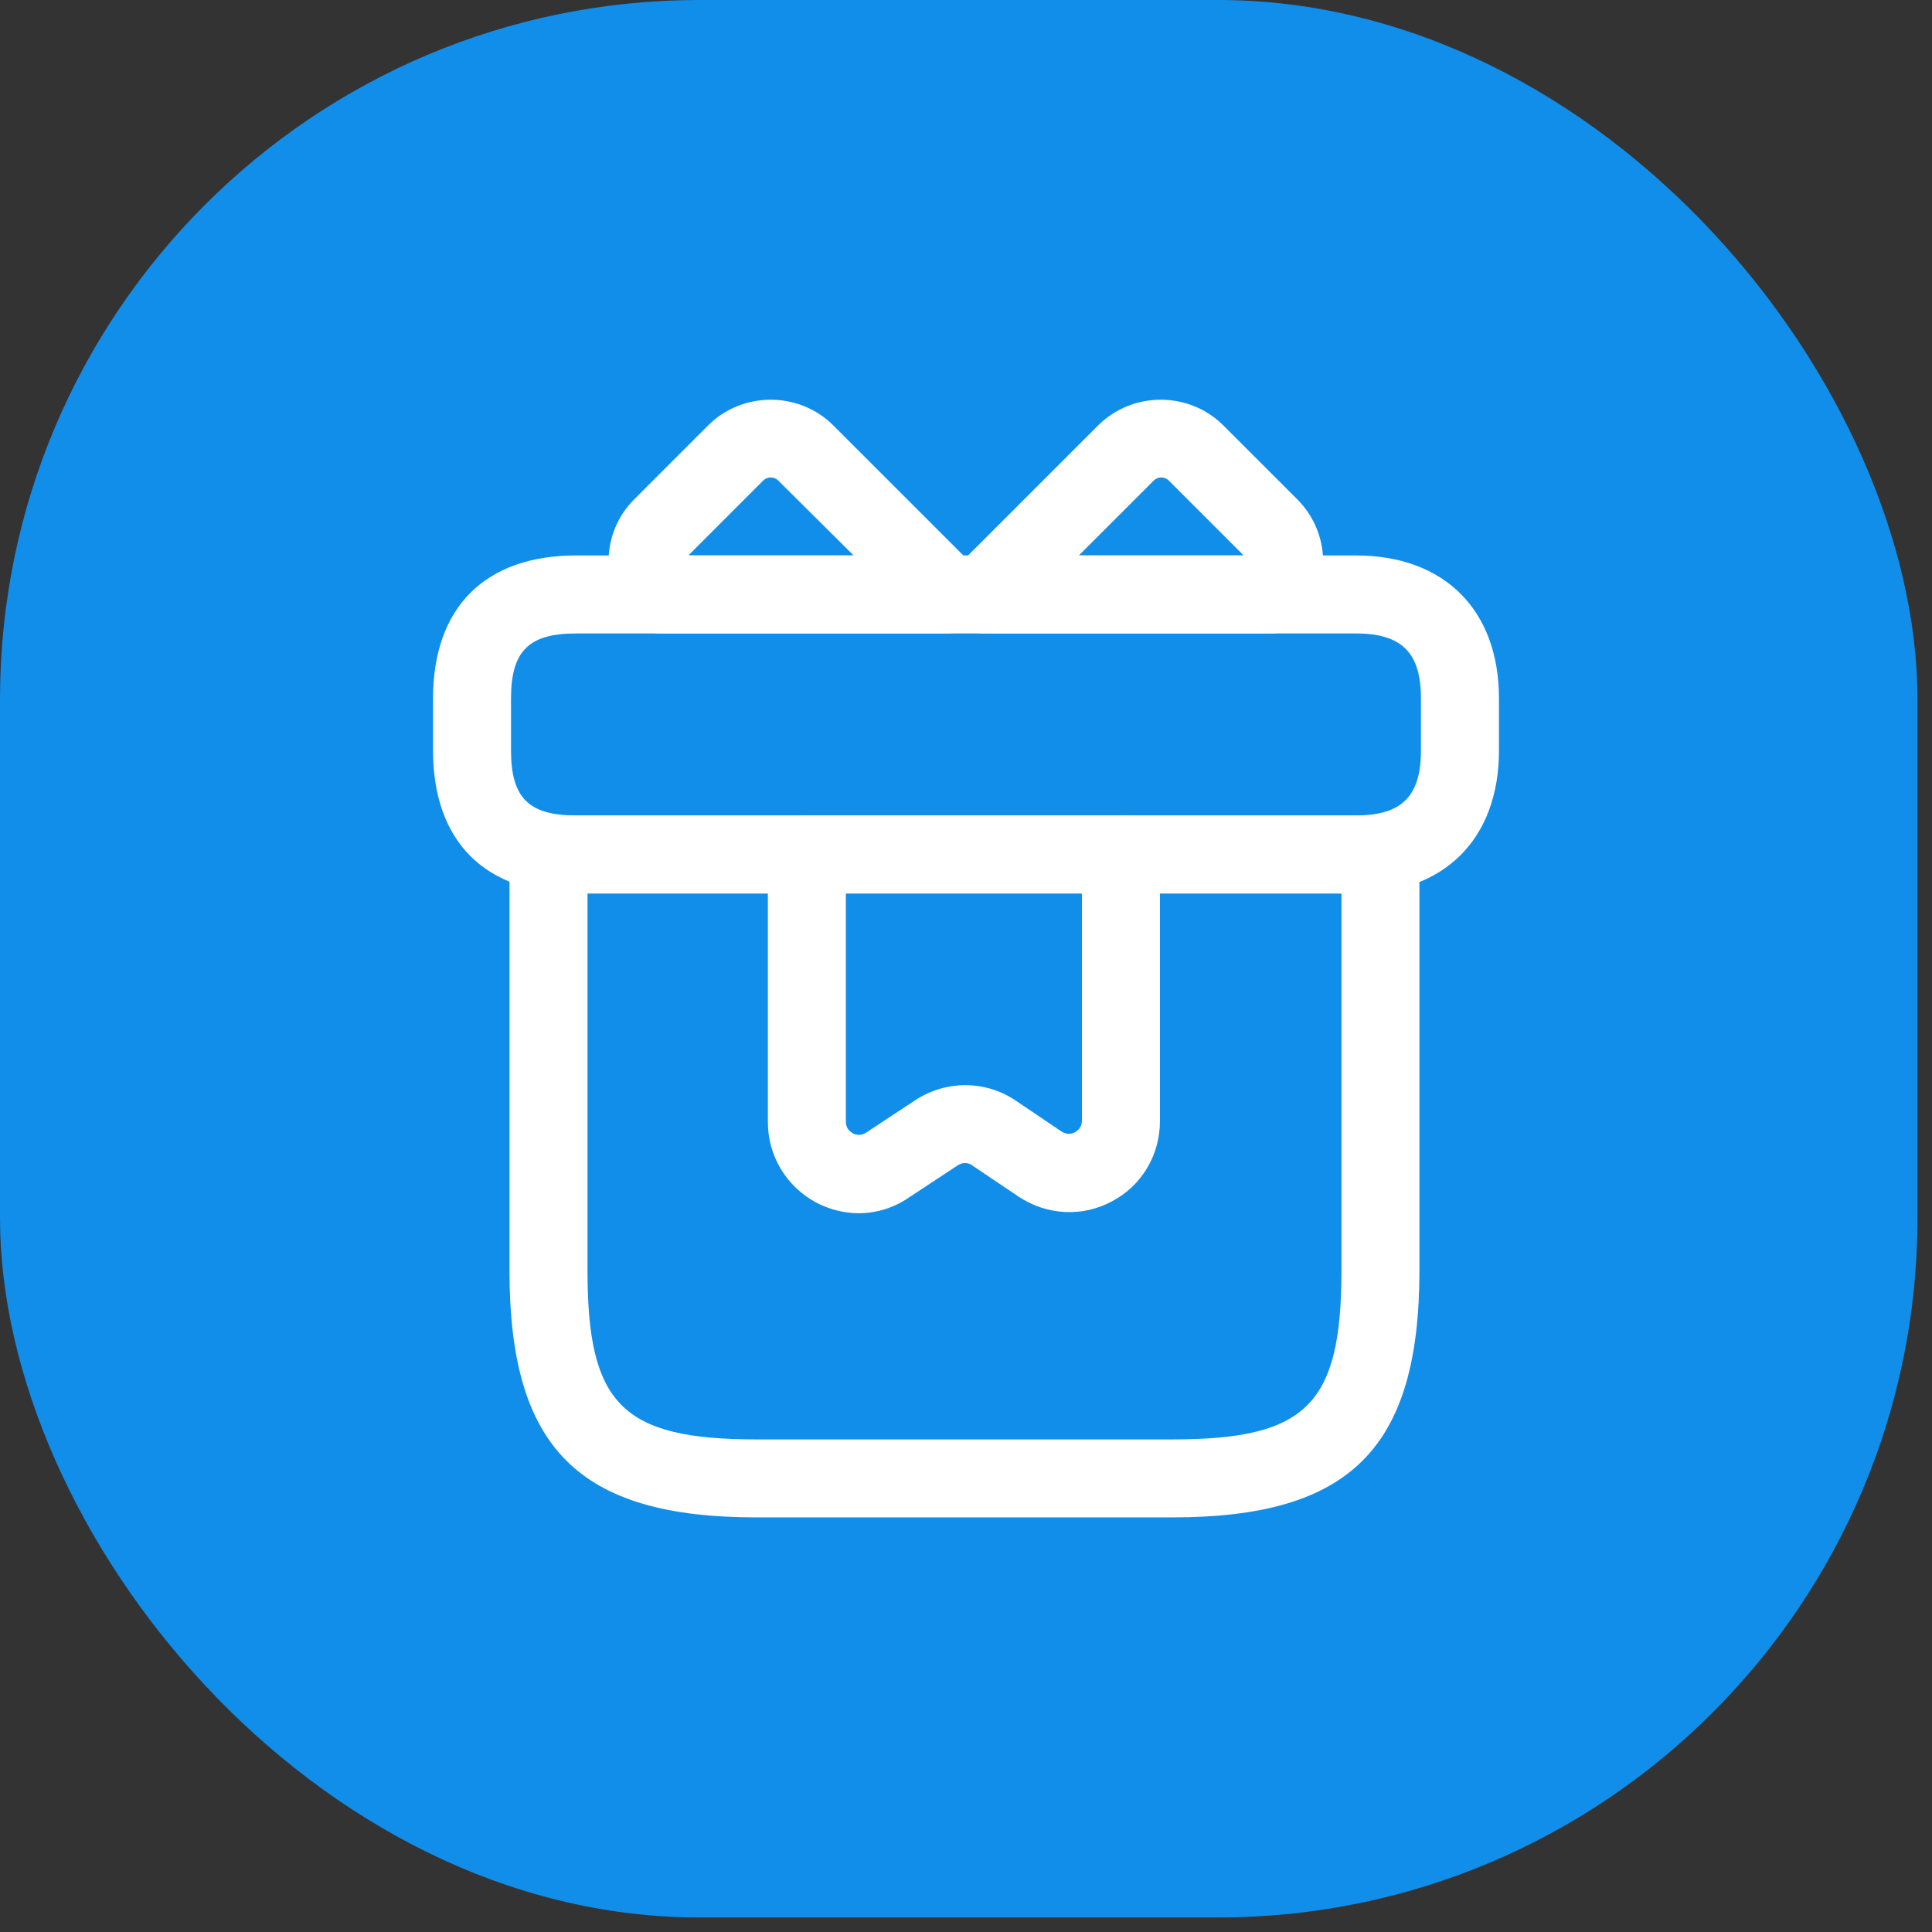 <svg width="58" height="58" viewBox="0 0 58 58" fill="none" xmlns="http://www.w3.org/2000/svg">
<rect x="0" y="0" width="58" height="58" fill="#333333" stroke="none"/>
<rect width="57.564" height="57.564" rx="21" fill="#118EEA"/>
<path d="M35.198 45.553H22.71C17.372 45.553 15.295 43.477 15.295 38.139V25.651C15.295 25.011 15.826 24.48 16.466 24.48H41.442C42.082 24.48 42.612 25.011 42.612 25.651V38.139C42.612 43.477 40.536 45.553 35.198 45.553ZM17.637 26.822V38.139C17.637 42.166 18.683 43.212 22.71 43.212H35.198C39.225 43.212 40.271 42.166 40.271 38.139V26.822H17.637Z" fill="white"/>
<path d="M40.707 26.822H17.293C14.561 26.822 13 25.261 13 22.529V20.968C13 18.236 14.561 16.675 17.293 16.675H40.707C43.361 16.675 45 18.314 45 20.968V22.529C45 25.183 43.361 26.822 40.707 26.822ZM17.293 19.017C15.872 19.017 15.341 19.547 15.341 20.968V22.529C15.341 23.949 15.872 24.48 17.293 24.48H40.707C42.081 24.48 42.658 23.903 42.658 22.529V20.968C42.658 19.594 42.081 19.017 40.707 19.017H17.293Z" fill="white"/>
<path d="M28.437 19.017H19.82C19.492 19.017 19.18 18.876 18.962 18.642C18.01 17.596 18.041 15.988 19.04 14.989L21.256 12.773C22.287 11.742 23.988 11.742 25.018 12.773L29.264 17.018C29.592 17.346 29.701 17.861 29.514 18.299C29.342 18.736 28.921 19.017 28.437 19.017ZM20.679 16.675H25.627L23.364 14.427C23.239 14.302 23.036 14.302 22.911 14.427L20.695 16.644C20.695 16.66 20.679 16.66 20.679 16.675Z" fill="white"/>
<path d="M38.163 19.017H29.547C29.079 19.017 28.642 18.736 28.47 18.299C28.282 17.861 28.392 17.362 28.72 17.018L32.965 12.773C33.996 11.742 35.697 11.742 36.727 12.773L38.944 14.989C39.943 15.988 39.99 17.596 39.022 18.642C38.803 18.876 38.491 19.017 38.163 19.017ZM32.388 16.675H37.336C37.321 16.66 37.321 16.66 37.305 16.644L35.088 14.427C34.963 14.302 34.761 14.302 34.636 14.427L32.388 16.675Z" fill="white"/>
<path d="M25.784 36.422C25.346 36.422 24.894 36.312 24.488 36.094C23.598 35.61 23.052 34.689 23.052 33.69V25.651C23.052 25.011 23.582 24.48 24.223 24.48H33.651C34.291 24.48 34.822 25.011 34.822 25.651V33.659C34.822 34.673 34.275 35.594 33.386 36.063C32.496 36.547 31.419 36.484 30.576 35.922L29.186 34.986C29.062 34.892 28.89 34.892 28.749 34.986L27.282 35.953C26.829 36.266 26.299 36.422 25.784 36.422ZM25.393 26.822V33.674C25.393 33.877 25.518 33.971 25.596 34.018C25.674 34.065 25.83 34.111 26.002 34.002L27.469 33.034C28.39 32.425 29.577 32.425 30.482 33.034L31.871 33.971C32.043 34.08 32.199 34.033 32.277 33.986C32.355 33.94 32.48 33.846 32.48 33.643V26.806H25.393V26.822Z" fill="white"/>
</svg>

